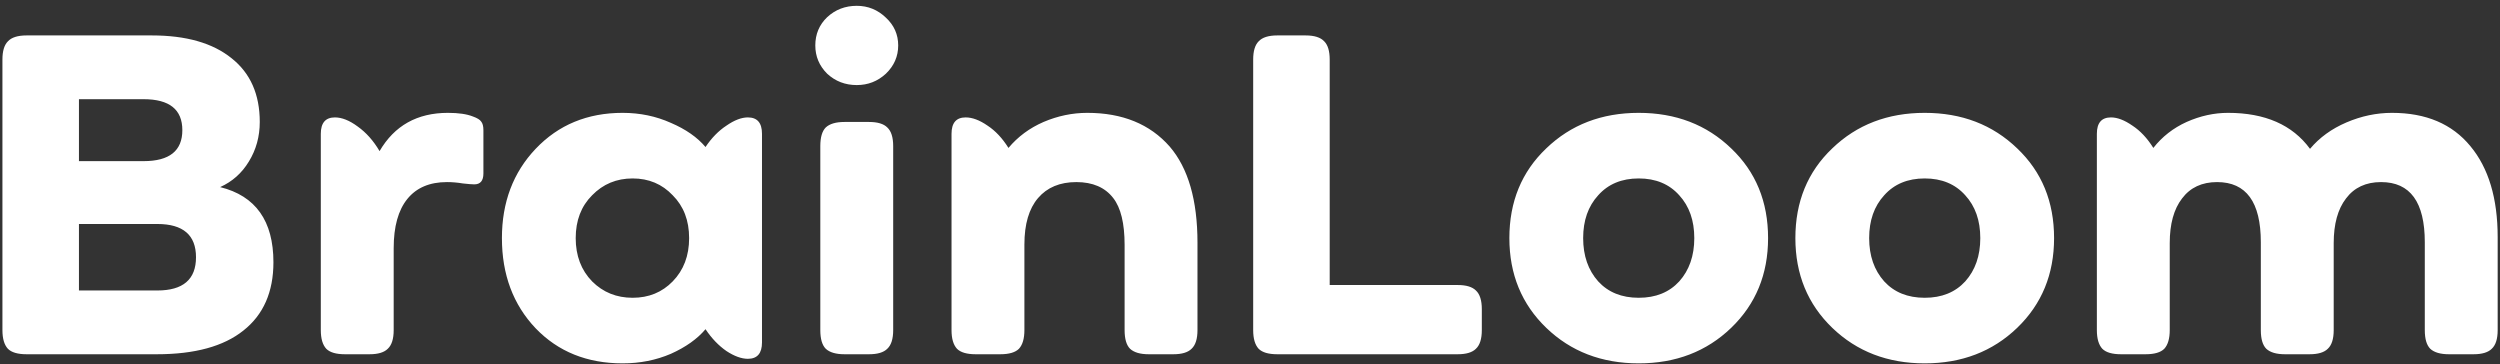 <svg width="247" height="36" viewBox="0 0 247 36" fill="none" xmlns="http://www.w3.org/2000/svg">
<rect x="0" y="0" width="247" height="36" fill="#333333" stroke="none"/>
<path d="M21.75 18.485C25.26 19.355 27.015 21.83 27.015 25.91C27.015 28.85 26.025 31.1 24.045 32.66C22.095 34.22 19.245 35 15.495 35H2.625C1.755 35 1.14 34.82 0.78 34.46C0.42 34.07 0.24 33.455 0.24 32.615V5.885C0.24 5.045 0.42 4.445 0.78 4.085C1.14 3.695 1.755 3.5 2.625 3.5H15C18.39 3.5 21.015 4.25 22.875 5.75C24.735 7.22 25.665 9.32 25.665 12.05C25.665 13.49 25.305 14.795 24.585 15.965C23.895 17.105 22.95 17.945 21.75 18.485ZM14.19 9.8H7.8V15.92H14.19C16.74 15.92 18.015 14.9 18.015 12.86C18.015 10.82 16.74 9.8 14.19 9.8ZM15.54 28.7C18.09 28.7 19.365 27.605 19.365 25.415C19.365 23.225 18.09 22.13 15.54 22.13H7.8V28.7H15.54ZM46.726 11.51C47.146 11.66 47.416 11.825 47.536 12.005C47.686 12.185 47.761 12.47 47.761 12.86V17.135C47.761 17.855 47.461 18.215 46.861 18.215C46.651 18.215 46.276 18.185 45.736 18.125C45.196 18.035 44.671 17.99 44.161 17.99C42.451 17.99 41.146 18.545 40.246 19.655C39.346 20.765 38.896 22.385 38.896 24.515V32.615C38.896 33.485 38.701 34.1 38.311 34.46C37.951 34.82 37.351 35 36.511 35H34.081C33.211 35 32.596 34.82 32.236 34.46C31.876 34.07 31.696 33.455 31.696 32.615V13.22C31.696 12.14 32.161 11.6 33.091 11.6C33.781 11.6 34.531 11.9 35.341 12.5C36.181 13.1 36.901 13.91 37.501 14.93C38.971 12.41 41.221 11.15 44.251 11.15C45.301 11.15 46.126 11.27 46.726 11.51ZM73.89 11.6C74.82 11.6 75.285 12.14 75.285 13.22V33.83C75.285 34.91 74.82 35.45 73.89 35.45C73.26 35.45 72.555 35.195 71.775 34.685C70.995 34.145 70.305 33.425 69.705 32.525C68.895 33.485 67.755 34.295 66.285 34.955C64.815 35.585 63.225 35.9 61.515 35.9C58.005 35.9 55.14 34.745 52.92 32.435C50.7 30.095 49.59 27.125 49.59 23.525C49.59 19.985 50.7 17.045 52.92 14.705C55.17 12.335 58.035 11.15 61.515 11.15C63.225 11.15 64.815 11.48 66.285 12.14C67.755 12.77 68.895 13.565 69.705 14.525C70.305 13.625 70.995 12.92 71.775 12.41C72.555 11.87 73.26 11.6 73.89 11.6ZM58.5 27.8C59.58 28.88 60.915 29.42 62.505 29.42C64.095 29.42 65.415 28.88 66.465 27.8C67.545 26.69 68.085 25.265 68.085 23.525C68.085 21.785 67.545 20.375 66.465 19.295C65.415 18.185 64.095 17.63 62.505 17.63C60.915 17.63 59.58 18.185 58.5 19.295C57.42 20.375 56.88 21.785 56.88 23.525C56.88 25.265 57.42 26.69 58.5 27.8ZM84.647 8.405C83.507 8.405 82.532 8.03 81.722 7.28C80.942 6.5 80.552 5.57 80.552 4.49C80.552 3.38 80.942 2.45 81.722 1.7C82.532 0.95 83.507 0.575 84.647 0.575C85.757 0.575 86.717 0.965 87.527 1.745C88.337 2.495 88.742 3.41 88.742 4.49C88.742 5.57 88.337 6.5 87.527 7.28C86.717 8.03 85.757 8.405 84.647 8.405ZM83.432 35C82.592 35 81.977 34.82 81.587 34.46C81.227 34.1 81.047 33.485 81.047 32.615V14.435C81.047 13.565 81.227 12.95 81.587 12.59C81.977 12.23 82.592 12.05 83.432 12.05H85.862C86.702 12.05 87.302 12.23 87.662 12.59C88.052 12.95 88.247 13.565 88.247 14.435V32.615C88.247 33.485 88.052 34.1 87.662 34.46C87.302 34.82 86.702 35 85.862 35H83.432ZM115.566 14.48C117.396 16.61 118.311 19.775 118.311 23.975V32.615C118.311 33.485 118.116 34.1 117.726 34.46C117.366 34.82 116.766 35 115.926 35H113.496C112.656 35 112.041 34.82 111.651 34.46C111.291 34.1 111.111 33.485 111.111 32.615V24.2C111.111 22.07 110.736 20.525 109.986 19.565C109.176 18.515 107.961 17.99 106.341 17.99C104.721 17.99 103.461 18.515 102.561 19.565C101.661 20.615 101.211 22.145 101.211 24.155V32.615C101.211 33.455 101.031 34.07 100.671 34.46C100.311 34.82 99.696 35 98.826 35H96.396C95.526 35 94.911 34.82 94.551 34.46C94.191 34.07 94.011 33.455 94.011 32.615V13.22C94.011 12.14 94.476 11.6 95.406 11.6C96.066 11.6 96.786 11.87 97.566 12.41C98.346 12.92 99.036 13.655 99.636 14.615C100.566 13.505 101.721 12.65 103.101 12.05C104.511 11.45 105.951 11.15 107.421 11.15C110.901 11.15 113.616 12.26 115.566 14.48ZM144.019 28.16C144.859 28.16 145.459 28.34 145.819 28.7C146.209 29.06 146.404 29.675 146.404 30.545V32.615C146.404 33.485 146.209 34.1 145.819 34.46C145.459 34.82 144.859 35 144.019 35H126.199C125.329 35 124.714 34.82 124.354 34.46C123.994 34.07 123.814 33.455 123.814 32.615V5.885C123.814 5.045 123.994 4.445 124.354 4.085C124.714 3.695 125.329 3.5 126.199 3.5H128.989C129.859 3.5 130.474 3.695 130.834 4.085C131.194 4.445 131.374 5.045 131.374 5.885V28.16H144.019ZM171.041 32.39C168.611 34.73 165.566 35.9 161.906 35.9C158.246 35.9 155.201 34.73 152.771 32.39C150.341 30.05 149.126 27.095 149.126 23.525C149.126 19.925 150.341 16.97 152.771 14.66C155.201 12.32 158.246 11.15 161.906 11.15C165.566 11.15 168.611 12.32 171.041 14.66C173.471 16.97 174.686 19.925 174.686 23.525C174.686 27.095 173.471 30.05 171.041 32.39ZM157.901 27.8C158.891 28.88 160.226 29.42 161.906 29.42C163.586 29.42 164.921 28.88 165.911 27.8C166.901 26.69 167.396 25.265 167.396 23.525C167.396 21.785 166.901 20.375 165.911 19.295C164.921 18.185 163.586 17.63 161.906 17.63C160.226 17.63 158.891 18.185 157.901 19.295C156.911 20.375 156.416 21.785 156.416 23.525C156.416 25.265 156.911 26.69 157.901 27.8ZM199.298 32.39C196.868 34.73 193.823 35.9 190.163 35.9C186.503 35.9 183.458 34.73 181.028 32.39C178.598 30.05 177.383 27.095 177.383 23.525C177.383 19.925 178.598 16.97 181.028 14.66C183.458 12.32 186.503 11.15 190.163 11.15C193.823 11.15 196.868 12.32 199.298 14.66C201.728 16.97 202.943 19.925 202.943 23.525C202.943 27.095 201.728 30.05 199.298 32.39ZM186.158 27.8C187.148 28.88 188.483 29.42 190.163 29.42C191.843 29.42 193.178 28.88 194.168 27.8C195.158 26.69 195.653 25.265 195.653 23.525C195.653 21.785 195.158 20.375 194.168 19.295C193.178 18.185 191.843 17.63 190.163 17.63C188.483 17.63 187.148 18.185 186.158 19.295C185.168 20.375 184.673 21.785 184.673 23.525C184.673 25.265 185.168 26.69 186.158 27.8ZM236.33 11.15C239.69 11.15 242.27 12.245 244.07 14.435C245.87 16.595 246.77 19.595 246.77 23.435V32.615C246.77 33.485 246.575 34.1 246.185 34.46C245.825 34.82 245.225 35 244.385 35H241.955C241.115 35 240.5 34.82 240.11 34.46C239.75 34.1 239.57 33.485 239.57 32.615V23.93C239.57 19.97 238.13 17.99 235.25 17.99C233.75 17.99 232.595 18.53 231.785 19.61C230.975 20.66 230.57 22.13 230.57 24.02V32.615C230.57 33.485 230.375 34.1 229.985 34.46C229.625 34.82 229.025 35 228.185 35H225.755C224.915 35 224.3 34.82 223.91 34.46C223.55 34.1 223.37 33.485 223.37 32.615V23.93C223.37 19.97 221.93 17.99 219.05 17.99C217.55 17.99 216.395 18.53 215.585 19.61C214.775 20.66 214.37 22.13 214.37 24.02V32.615C214.37 33.455 214.19 34.07 213.83 34.46C213.47 34.82 212.855 35 211.985 35H209.555C208.685 35 208.07 34.82 207.71 34.46C207.35 34.07 207.17 33.455 207.17 32.615V13.22C207.17 12.14 207.635 11.6 208.565 11.6C209.195 11.6 209.9 11.87 210.68 12.41C211.46 12.92 212.15 13.655 212.75 14.615C213.62 13.505 214.715 12.65 216.035 12.05C217.385 11.45 218.75 11.15 220.13 11.15C223.79 11.15 226.49 12.335 228.23 14.705C229.16 13.595 230.36 12.725 231.83 12.095C233.3 11.465 234.8 11.15 236.33 11.15Z" fill="white"/>
</svg>
